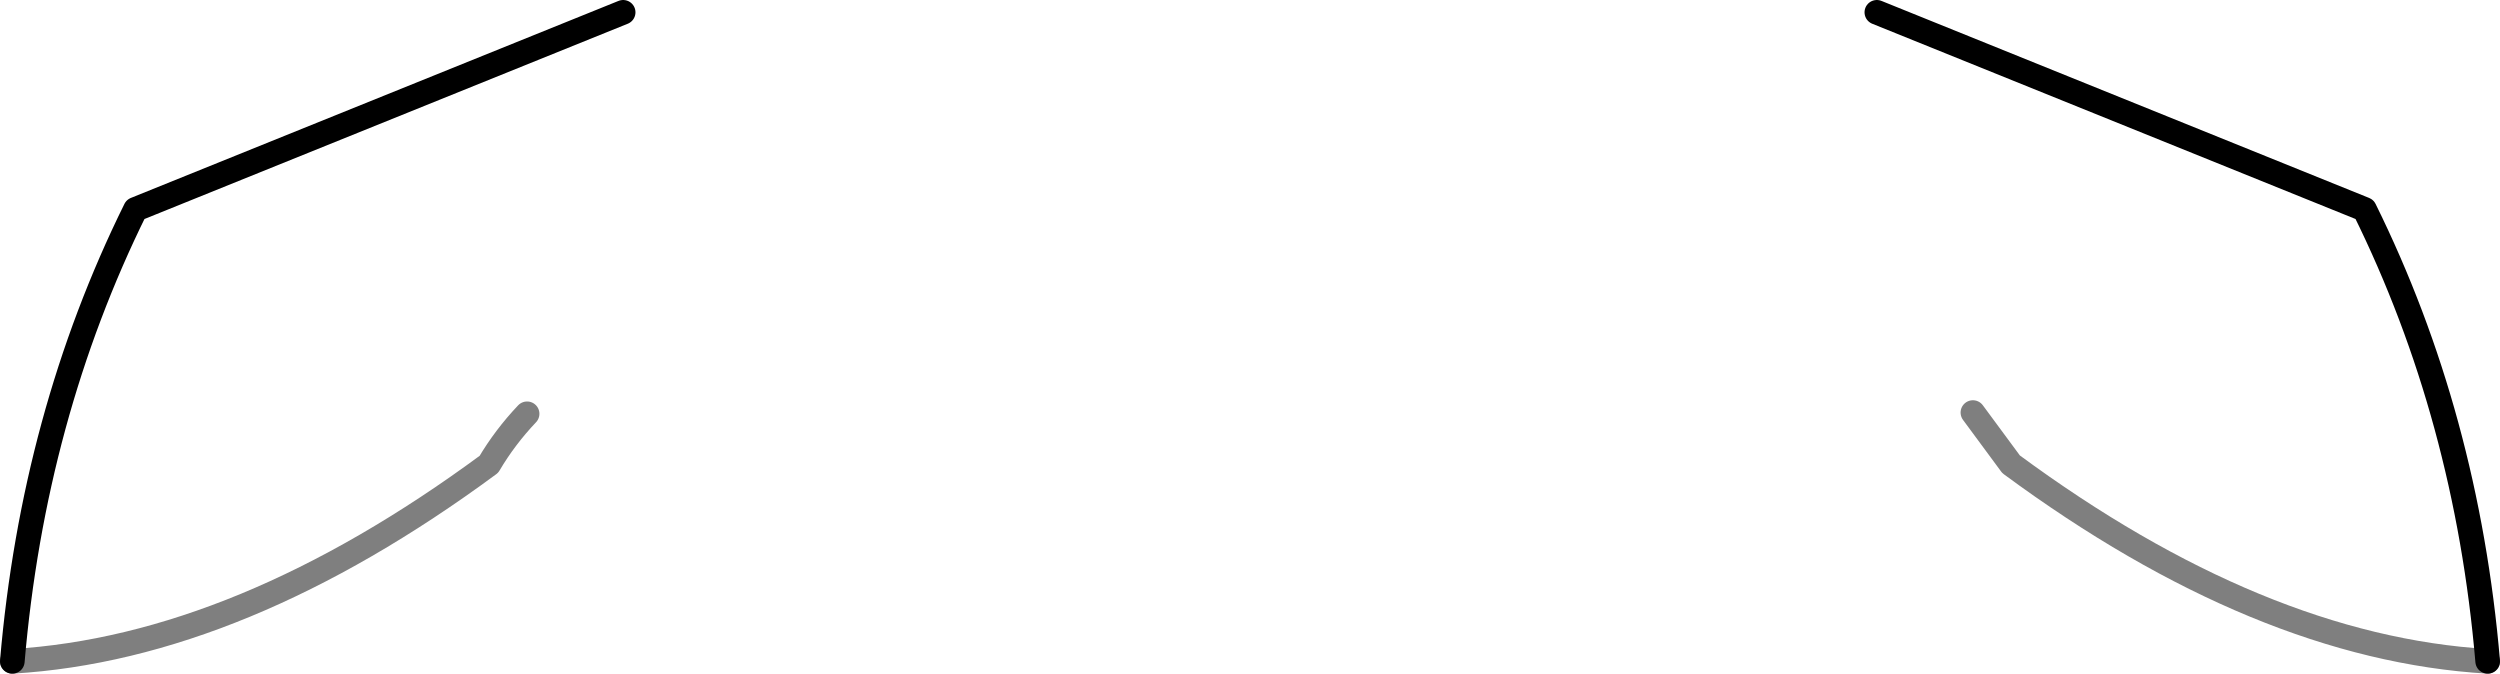 <?xml version="1.0" encoding="UTF-8" standalone="no"?>
<svg xmlns:xlink="http://www.w3.org/1999/xlink" height="27.35px" width="101.5px" xmlns="http://www.w3.org/2000/svg">
  <g transform="matrix(1.0, 0.0, 0.0, 1.0, -349.15, -234.6)">
    <path d="M425.35 235.1 L445.15 243.1 Q449.3 251.5 450.15 261.45 M374.45 235.1 L354.65 243.1 Q350.5 251.5 349.65 261.45" fill="none" stroke="#000000" stroke-linecap="round" stroke-linejoin="round" stroke-width="1.0"/>
    <path d="M450.15 261.45 Q440.9 260.9 430.8 253.45 L429.25 251.35 M349.65 261.45 Q358.9 260.9 369.0 253.45 369.65 252.35 370.55 251.4" fill="none" stroke="#000000" stroke-linecap="round" stroke-linejoin="round" stroke-opacity="0.502" stroke-width="1.0"/>
  </g>
</svg>
